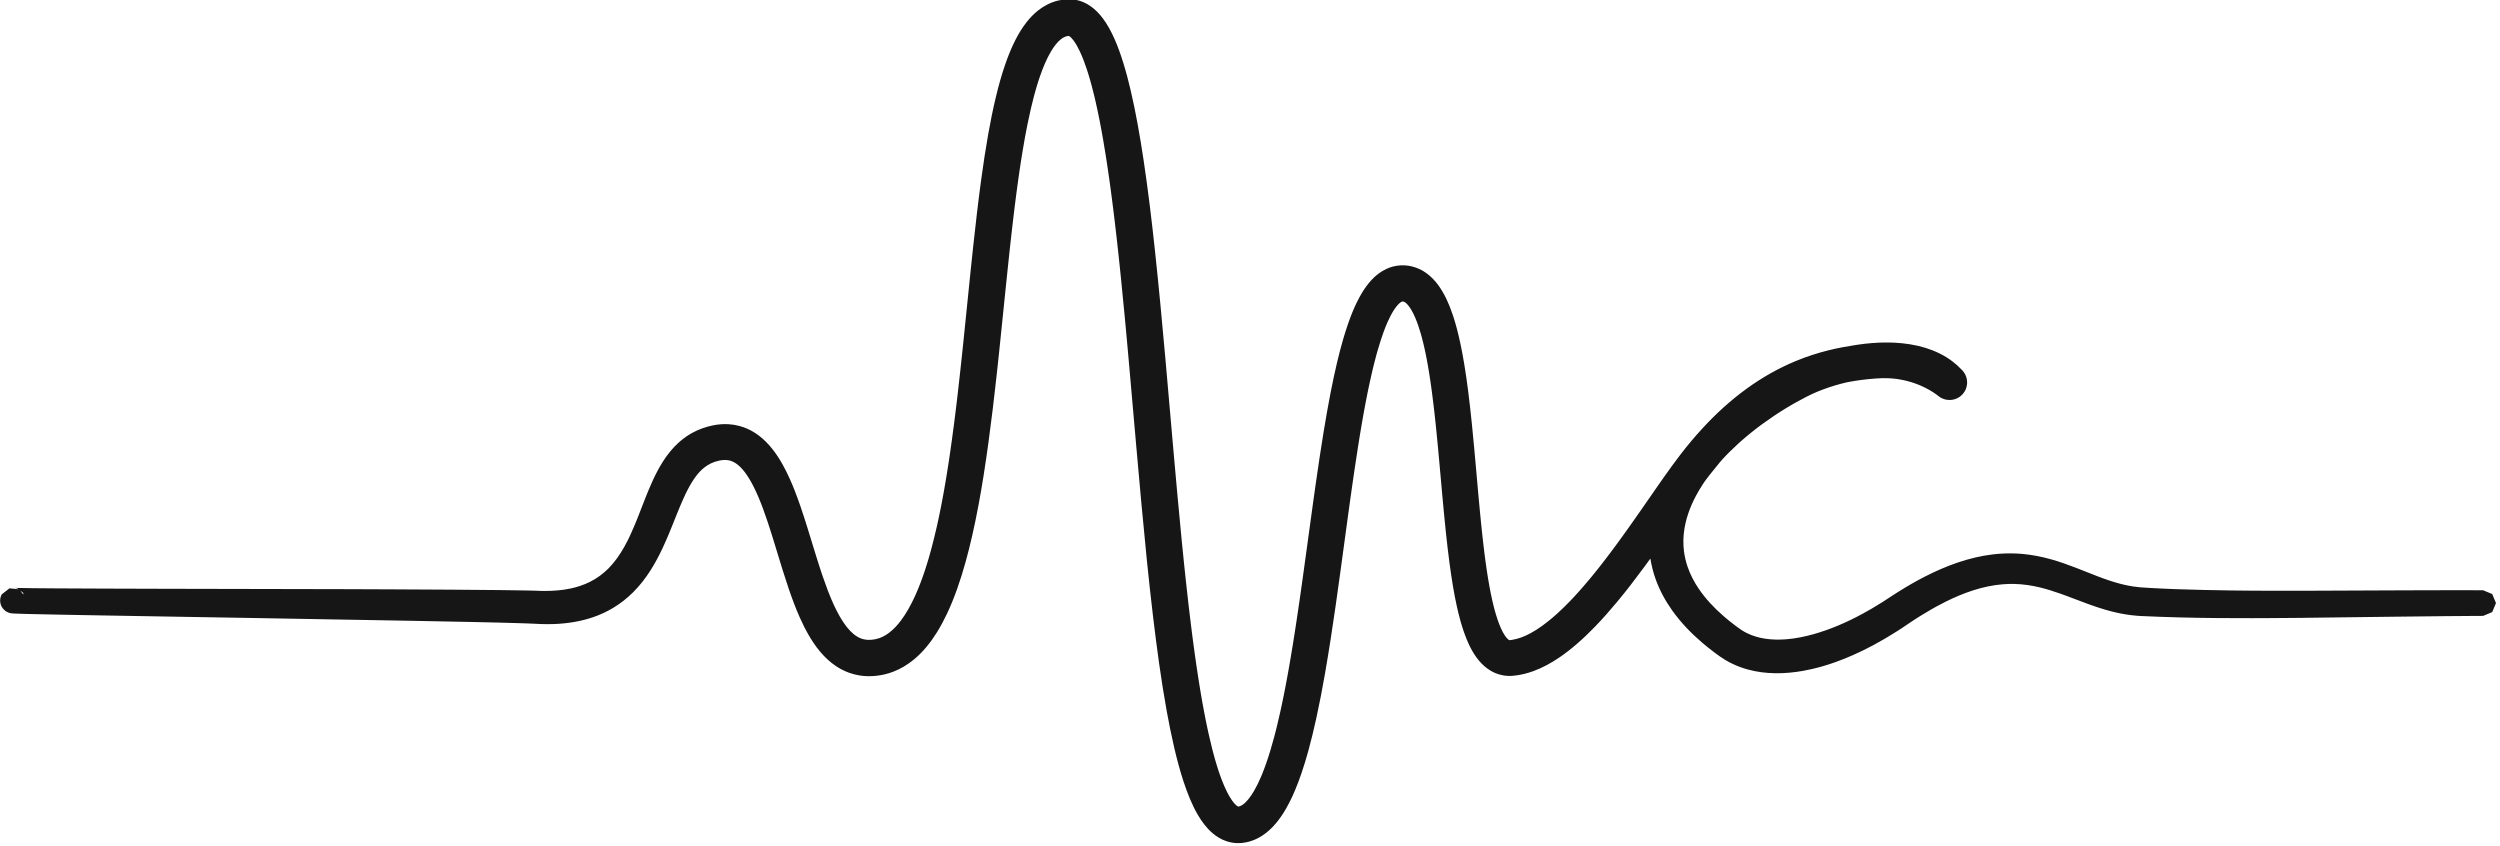 <?xml version="1.0" encoding="UTF-8" standalone="no"?>
<!DOCTYPE svg PUBLIC "-//W3C//DTD SVG 1.1//EN" "http://www.w3.org/Graphics/SVG/1.1/DTD/svg11.dtd">
<svg width="100%" height="100%" viewBox="0 0 396 134" version="1.1" xmlns="http://www.w3.org/2000/svg" xmlns:xlink="http://www.w3.org/1999/xlink" xml:space="preserve" style="fill-rule:evenodd;clip-rule:evenodd;stroke-linejoin:round;stroke-miterlimit:1.414;">
    <g transform="matrix(1,0,0,1,-442.347,-248.052)">
        <g transform="matrix(1,0,0,1,-600.157,-35.174)">
            <g transform="matrix(0.629,0,0,0.671,814.346,104.001)">
                <path d="M660.807,399.21C660.883,399.905 660.96,400.601 661.037,401.296C661.038,401.298 661.037,401.29 661.037,401.291C661.154,402.337 661.273,403.383 661.393,404.429L661.393,404.423C661.591,406.131 661.795,407.839 662.003,409.546L662.002,409.539C662.044,409.877 662.086,410.215 662.128,410.552C662.129,410.555 662.127,410.543 662.127,410.546C662.211,411.213 662.296,411.88 662.381,412.547C662.381,412.55 662.379,412.538 662.38,412.54C662.422,412.872 662.465,413.204 662.508,413.536C662.509,413.538 662.507,413.526 662.507,413.528C662.551,413.858 662.594,414.188 662.637,414.517L662.636,414.51C662.723,415.16 662.81,415.811 662.898,416.461C662.898,416.464 662.896,416.45 662.896,416.453C662.94,416.773 663.072,417.735 663.028,417.414C663.117,418.051 663.207,418.688 663.297,419.325C663.297,419.328 663.295,419.313 663.295,419.316C663.386,419.943 663.477,420.57 663.569,421.198L663.567,421.188C663.705,422.114 663.705,422.114 663.846,423.04C663.846,423.044 663.843,423.026 663.844,423.03C663.891,423.336 663.938,423.643 663.985,423.95C663.986,423.953 663.983,423.935 663.984,423.939C664.032,424.243 664.079,424.547 664.127,424.851L664.125,424.84C664.268,425.735 664.268,425.734 664.414,426.629C664.414,426.633 664.411,426.613 664.412,426.617C664.509,427.202 664.607,427.788 664.706,428.373L664.703,428.36C664.801,428.93 664.901,429.5 665.001,430.07C665.101,430.631 665.203,431.192 665.305,431.753C665.306,431.758 665.302,431.733 665.303,431.738C665.355,432.017 665.407,432.296 665.459,432.575L665.456,432.56C665.611,433.375 665.611,433.374 665.77,434.189C665.771,434.195 665.766,434.168 665.767,434.173C665.82,434.443 665.874,434.712 665.928,434.982L665.924,434.965C666.082,435.743 666.244,436.521 666.409,437.298L666.406,437.279C666.515,437.782 666.626,438.285 666.738,438.788C666.847,439.266 666.958,439.744 667.069,440.221C667.37,441.475 667.684,442.725 668.021,443.97C668.023,443.975 668.017,443.952 668.018,443.956C668.164,444.488 668.314,445.018 668.468,445.548C668.469,445.553 668.462,445.528 668.463,445.533C668.555,445.845 668.555,445.845 668.649,446.157C668.65,446.162 668.643,446.136 668.644,446.141C668.676,446.246 668.708,446.351 668.74,446.456L668.735,446.44C668.828,446.743 668.828,446.743 668.923,447.045C668.925,447.051 668.916,447.023 668.917,447.029C669.01,447.321 669.104,447.612 669.2,447.904L669.194,447.886C669.288,448.168 669.383,448.45 669.479,448.731C669.481,448.738 669.47,448.705 669.472,448.712C669.537,448.896 669.602,449.081 669.667,449.265L669.66,449.245C669.694,449.339 669.728,449.433 669.761,449.527C669.764,449.534 669.751,449.499 669.754,449.506C669.849,449.766 669.945,450.024 670.043,450.283C670.138,450.529 670.235,450.774 670.332,451.019C670.335,451.027 670.319,450.988 670.322,450.996C670.355,451.075 670.387,451.154 670.419,451.233C670.823,452.211 671.258,453.178 671.764,454.114C672.143,454.812 672.558,455.497 673.047,456.132C673.332,456.503 673.644,456.863 674.01,457.167C674.116,457.255 674.228,457.338 674.348,457.409C674.409,457.446 674.475,457.482 674.545,457.502C674.566,457.507 674.585,457.504 674.606,457.501C674.983,457.451 675.328,457.287 675.64,457.089C676.181,456.745 676.642,456.295 677.057,455.826C677.627,455.182 678.118,454.478 678.565,453.755C679.189,452.747 679.724,451.696 680.219,450.629C680.223,450.622 680.207,450.655 680.21,450.649C680.329,450.389 680.446,450.129 680.56,449.867C680.921,449.04 681.252,448.203 681.57,447.361L681.559,447.392C681.961,446.305 682.341,445.212 682.693,444.11C683.023,443.078 683.33,442.041 683.628,441.001C683.63,440.995 683.621,441.028 683.623,441.021C683.726,440.654 683.827,440.287 683.929,439.92C683.93,439.913 683.922,439.944 683.924,439.938C684.025,439.563 684.125,439.188 684.225,438.813L684.22,438.831C684.271,438.637 684.321,438.444 684.371,438.251C684.373,438.245 684.366,438.274 684.367,438.268C684.616,437.298 684.855,436.326 685.089,435.353C685.09,435.348 685.084,435.373 685.085,435.368C685.181,434.964 685.275,434.56 685.369,434.156C685.37,434.151 685.365,434.174 685.366,434.17C685.46,433.759 685.553,433.349 685.645,432.938L685.642,432.951C685.688,432.741 685.735,432.531 685.781,432.322C685.782,432.317 685.778,432.338 685.779,432.334C685.867,431.929 685.955,431.523 686.043,431.117C686.136,430.679 686.229,430.24 686.32,429.802C686.363,429.594 686.49,428.972 686.448,429.179C686.536,428.745 686.624,428.311 686.711,427.876C686.712,427.873 686.709,427.889 686.71,427.886C686.797,427.447 686.883,427.007 686.969,426.567C686.97,426.564 686.967,426.58 686.967,426.577C687.053,426.132 687.139,425.687 687.224,425.242C687.224,425.239 687.221,425.254 687.222,425.251C687.264,425.025 687.307,424.8 687.349,424.574C687.35,424.571 687.347,424.586 687.348,424.583C687.432,424.131 687.516,423.679 687.599,423.227L687.598,423.235C687.723,422.55 687.846,421.865 687.968,421.18C687.968,421.178 687.966,421.19 687.967,421.187C688.089,420.493 688.21,419.799 688.331,419.105L688.329,419.114C688.409,418.644 688.489,418.174 688.57,417.703C688.57,417.699 688.567,417.719 688.568,417.715C688.646,417.245 688.886,415.836 688.804,416.305C688.884,415.816 688.965,415.327 689.045,414.838C689.12,414.377 689.345,412.996 689.269,413.456C689.5,412.008 689.728,410.56 689.953,409.111C689.953,409.109 689.951,409.121 689.952,409.118C690.027,408.63 690.102,408.141 690.177,407.653L690.176,407.659C690.25,407.168 690.325,406.678 690.399,406.188C690.399,406.186 690.398,406.195 690.398,406.193C690.472,405.702 690.546,405.21 690.62,404.718C690.62,404.717 690.619,404.725 690.619,404.723C690.767,403.738 690.913,402.752 691.059,401.767L691.058,401.772C691.861,396.313 692.648,390.857 693.456,385.397C693.668,383.98 693.881,382.562 694.096,381.145C694.712,377.129 695.346,373.116 696.045,369.111C696.584,366.025 697.158,362.944 697.795,359.874C698.294,357.473 698.833,355.079 699.434,352.699C699.894,350.879 700.392,349.066 700.947,347.269C701.356,345.949 701.796,344.636 702.282,343.339C702.623,342.428 702.988,341.527 703.38,340.635C703.688,339.934 704.018,339.241 704.371,338.559C704.607,338.104 704.854,337.653 705.113,337.208C705.333,336.833 705.562,336.462 705.801,336.097C707.091,334.127 708.727,332.285 710.862,331.081C711.185,330.899 711.518,330.733 711.859,330.584C712.348,330.372 712.854,330.195 713.373,330.06C714.055,329.882 714.757,329.775 715.464,329.742C716.379,329.699 717.302,329.78 718.195,329.973C718.839,330.113 719.467,330.313 720.07,330.567C720.48,330.74 720.877,330.939 721.26,331.16C723.597,332.507 725.288,334.623 726.547,336.87C726.721,337.182 726.888,337.497 727.047,337.815C727.323,338.364 727.579,338.921 727.819,339.484C728.114,340.178 728.384,340.881 728.635,341.589C728.99,342.594 729.308,343.611 729.598,344.635C729.943,345.856 730.25,347.088 730.528,348.325C730.891,349.937 731.207,351.558 731.493,353.184C731.851,355.222 732.16,357.269 732.44,359.318C732.804,361.979 733.117,364.646 733.406,367.315C733.808,371.032 734.161,374.755 734.513,378.477C734.652,379.946 734.791,381.416 734.931,382.885C734.931,382.887 734.93,382.877 734.93,382.879C734.996,383.565 735.19,385.621 735.129,384.935C735.229,385.954 735.331,386.972 735.434,387.99C735.434,387.993 735.433,387.98 735.433,387.983C735.503,388.654 735.573,389.324 735.643,389.995L735.642,389.986C735.678,390.319 735.714,390.653 735.75,390.987C735.751,390.99 735.749,390.973 735.749,390.977C735.821,391.634 735.895,392.291 735.969,392.948C735.97,392.952 735.967,392.931 735.968,392.935C736.006,393.262 736.044,393.589 736.082,393.915L736.08,393.902C736.118,394.218 736.155,394.534 736.194,394.849C736.233,395.168 736.355,396.126 736.312,395.807C736.392,396.434 736.473,397.061 736.556,397.688C736.557,397.695 736.553,397.664 736.553,397.67C736.616,398.131 736.679,398.592 736.744,399.053C736.744,399.057 736.742,399.04 736.743,399.043C736.786,399.346 736.83,399.648 736.874,399.951C736.874,399.954 736.871,399.936 736.872,399.94C736.916,400.238 736.961,400.537 737.006,400.835C737.007,400.839 737.004,400.82 737.004,400.823C737.027,400.973 737.051,401.123 737.074,401.272C737.074,401.276 737.071,401.256 737.072,401.26C737.095,401.409 737.119,401.557 737.142,401.706C737.143,401.71 737.139,401.689 737.14,401.694C737.164,401.841 737.188,401.989 737.211,402.136L737.209,402.123C737.256,402.411 737.304,402.698 737.352,402.986C737.353,402.99 737.349,402.967 737.35,402.972C737.374,403.116 737.399,403.261 737.424,403.405C737.425,403.41 737.421,403.386 737.421,403.391C737.447,403.534 737.471,403.677 737.497,403.82C737.497,403.825 737.493,403.801 737.494,403.805C737.519,403.947 737.545,404.09 737.57,404.232L737.567,404.216C737.618,404.492 737.669,404.767 737.72,405.042C737.721,405.048 737.716,405.02 737.717,405.026C737.744,405.164 737.77,405.303 737.797,405.441C737.798,405.447 737.792,405.419 737.793,405.425C737.846,405.692 737.899,405.959 737.952,406.227L737.949,406.209C738.003,406.471 738.057,406.733 738.112,406.995C738.113,407.001 738.106,406.969 738.108,406.975C738.136,407.107 738.165,407.239 738.193,407.372C738.195,407.378 738.188,407.345 738.189,407.352C738.299,407.846 738.411,408.339 738.528,408.832L738.523,408.809C738.608,409.159 738.696,409.509 738.786,409.858C738.875,410.196 738.967,410.533 739.061,410.87C739.064,410.879 739.05,410.832 739.053,410.842C739.086,410.958 739.12,411.074 739.153,411.19L739.145,411.161C739.238,411.476 739.333,411.79 739.431,412.104C739.585,412.579 739.743,413.053 739.916,413.523C740.042,413.864 740.176,414.203 740.317,414.538C740.445,414.842 740.579,415.142 740.723,415.439C740.819,415.639 740.92,415.837 741.025,416.032C741.219,416.391 741.429,416.743 741.666,417.078C741.845,417.332 742.04,417.578 742.262,417.8C742.357,417.895 742.458,417.986 742.567,418.066C742.646,418.124 742.739,418.194 742.84,418.212C742.882,418.22 742.926,418.216 742.968,418.213C743.137,418.198 743.306,418.179 743.474,418.157C745.118,417.924 746.678,417.333 748.134,416.596C750.172,415.566 752.027,414.251 753.787,412.849C753.793,412.845 753.766,412.867 753.771,412.862C754.196,412.52 754.617,412.172 755.031,411.818C756.032,410.961 756.996,410.069 757.943,409.16L757.922,409.18C758.169,408.94 758.415,408.699 758.66,408.457C758.908,408.21 759.154,407.962 759.4,407.713C759.645,407.463 759.889,407.212 760.132,406.961C760.137,406.955 760.11,406.984 760.115,406.978C761.114,405.933 762.09,404.871 763.05,403.795C763.054,403.791 763.033,403.814 763.037,403.809C763.163,403.668 763.288,403.526 763.413,403.384C763.417,403.38 763.397,403.402 763.401,403.398C763.648,403.116 763.894,402.835 764.139,402.552C764.143,402.548 764.124,402.57 764.128,402.565C764.617,401.998 765.102,401.429 765.585,400.857C765.588,400.853 765.572,400.872 765.575,400.868C765.698,400.721 765.821,400.574 765.944,400.427L765.935,400.438C766.058,400.29 766.181,400.142 766.304,399.995C766.307,399.991 766.292,400.009 766.295,400.005C766.537,399.712 766.779,399.419 767.02,399.125C767.023,399.121 767.009,399.138 767.012,399.135C767.131,398.989 767.487,398.55 767.369,398.697C767.609,398.4 767.849,398.104 768.088,397.807C768.091,397.804 768.078,397.819 768.081,397.816C768.202,397.665 768.322,397.515 768.443,397.364C768.559,397.219 768.903,396.784 768.789,396.93C769.026,396.631 769.263,396.331 769.5,396.032C769.502,396.029 769.492,396.042 769.494,396.039C769.963,395.442 770.43,394.843 770.895,394.243C770.897,394.24 770.885,394.256 770.888,394.252C771.351,393.651 771.813,393.049 772.274,392.446L772.266,392.457C772.721,391.857 773.176,391.256 773.63,390.655C773.632,390.653 773.622,390.667 773.624,390.664C773.845,390.37 774.065,390.076 774.286,389.782C774.732,389.186 775.178,388.589 775.622,387.992C775.623,387.991 775.618,387.999 775.619,387.997C775.836,387.704 776.496,386.829 776.272,387.118C777.73,385.152 779.183,383.183 780.645,381.219C781.044,380.686 781.444,380.152 781.845,379.619C783.195,377.836 784.556,376.058 785.981,374.326C787.664,372.279 789.432,370.293 791.295,368.388C794.725,364.88 798.482,361.644 802.595,358.848C806.414,356.251 810.538,354.048 814.899,352.352C817.601,351.301 820.389,350.445 823.23,349.786C824.401,349.514 825.582,349.276 826.768,349.069C827.409,348.957 828.052,348.863 828.695,348.762C828.887,348.732 829.079,348.697 829.271,348.666C829.743,348.59 830.215,348.52 830.689,348.455C831.886,348.291 833.089,348.164 834.295,348.078C835.263,348.009 836.234,347.967 837.205,347.955C838.055,347.944 838.905,347.956 839.754,347.994C842.406,348.113 845.056,348.482 847.597,349.213C850.038,349.916 852.376,350.963 854.414,352.412C855.27,353.021 856.061,353.7 856.799,354.432L856.925,354.558C857.093,354.735 857.097,354.731 857.246,354.923L857.246,354.922C857.525,355.33 857.619,355.422 857.809,355.876C857.998,356.33 857.997,356.458 858.087,356.935L858.087,356.937C858.093,357.17 858.12,357.403 858.105,357.636C858.076,358.103 857.961,358.562 857.768,358.993C857.574,359.425 857.305,359.821 856.969,360.168C856.633,360.515 856.238,360.806 855.799,361.029C854.919,361.475 853.885,361.631 852.9,361.462L852.9,361.462C852.72,361.42 852.538,361.389 852.361,361.337C852.185,361.285 852.011,361.222 851.843,361.15C851.555,361.026 851.408,360.935 851.17,360.796C850.909,360.612 850.652,360.423 850.389,360.241C849.249,359.468 848.021,358.814 846.74,358.271C844.33,357.249 841.733,356.628 839.096,356.435C838.328,356.378 837.556,356.358 836.785,356.373C836.234,356.383 835.683,356.415 835.133,356.451C834.573,356.488 834.013,356.532 833.454,356.583C832.214,356.695 830.977,356.843 829.747,357.029C829.297,357.097 828.849,357.17 828.401,357.249C828.175,357.289 827.934,357.326 827.71,357.375C825.699,357.815 823.714,358.375 821.781,359.055C820.838,359.386 819.906,359.746 818.993,360.145C818.531,360.347 818.076,360.562 817.622,360.779C817.616,360.782 817.642,360.769 817.637,360.772C816.803,361.174 815.977,361.588 815.158,362.014C815.153,362.017 815.178,362.004 815.173,362.007C815.076,362.057 814.98,362.108 814.883,362.158C814.879,362.161 814.903,362.148 814.898,362.151C814.71,362.25 814.522,362.35 814.335,362.45C814.33,362.453 814.354,362.44 814.349,362.442C814.253,362.494 814.156,362.546 814.06,362.598C814.055,362.601 814.08,362.588 814.075,362.59C813.978,362.643 813.882,362.695 813.786,362.748C813.781,362.75 813.805,362.737 813.8,362.74C813.52,362.893 813.241,363.048 812.963,363.203C812.958,363.206 812.982,363.192 812.977,363.195C812.881,363.249 812.785,363.303 812.689,363.357C812.684,363.36 812.708,363.346 812.703,363.349C812.607,363.404 812.511,363.458 812.415,363.513C812.41,363.516 812.434,363.502 812.429,363.505C810.392,364.671 808.41,365.916 806.483,367.235C806.478,367.239 806.502,367.222 806.497,367.225C806.405,367.289 806.312,367.353 806.22,367.417C806.215,367.42 806.239,367.404 806.234,367.407C806.142,367.472 806.05,367.536 805.957,367.6C805.953,367.604 805.976,367.587 805.972,367.59C805.705,367.777 805.44,367.966 805.175,368.155C805.17,368.159 805.194,368.141 805.19,368.145C805.012,368.273 804.835,368.401 804.658,368.53L804.672,368.52C804.239,368.838 803.808,369.159 803.381,369.485L803.396,369.474C803.143,369.667 802.891,369.862 802.641,370.058C802.553,370.127 802.465,370.196 802.378,370.265C802.373,370.269 802.388,370.257 802.393,370.253C802.141,370.454 801.89,370.654 801.641,370.857C801.558,370.924 801.476,370.992 801.393,371.06C801.388,371.064 801.403,371.051 801.408,371.047C801.16,371.252 800.913,371.458 800.667,371.665C800.662,371.669 800.687,371.647 800.682,371.652C799.884,372.329 799.101,373.022 798.335,373.732L798.351,373.717C798.271,373.792 798.191,373.868 798.11,373.943C798.105,373.947 798.131,373.923 798.126,373.928C797.972,374.074 797.818,374.22 797.665,374.366C797.659,374.371 797.686,374.346 797.68,374.351C797.605,374.423 797.531,374.495 797.456,374.568C797.165,374.851 796.877,375.137 796.591,375.425L796.421,375.598C796.222,375.814 796.024,376.031 795.827,376.248C795.003,377.167 794.197,378.098 793.408,379.044L793.424,379.025C793.108,379.408 793.033,379.497 792.724,379.879C792.607,380.023 792.49,380.169 792.373,380.314C792.369,380.319 792.381,380.304 792.386,380.299L792.125,380.625L791.994,380.791C791.837,381.007 791.683,381.224 791.53,381.443C790.914,382.333 790.333,383.242 789.802,384.179C788.268,386.891 787.139,389.837 786.777,392.899C786.705,393.504 786.664,394.113 786.655,394.721C786.643,395.553 786.691,396.387 786.801,397.212C786.967,398.463 787.275,399.694 787.71,400.886C788.382,402.728 789.352,404.466 790.515,406.076C792.242,408.47 794.38,410.586 796.697,412.484C797.653,413.267 798.643,414.014 799.658,414.729C799.981,414.957 800.023,414.985 800.339,415.202C800.653,415.419 800.968,415.634 801.295,415.833C801.727,416.095 802.175,416.334 802.637,416.548C804.099,417.228 805.684,417.654 807.296,417.881C809.069,418.13 810.874,418.144 812.658,418.005C814.951,417.826 817.217,417.395 819.43,416.81C823.695,415.684 827.783,414.013 831.679,412.044C832.508,411.625 833.328,411.19 834.142,410.745C834.148,410.742 834.119,410.758 834.125,410.755C835.071,410.233 836.009,409.698 836.934,409.144C837.806,408.622 838.659,408.084 839.525,407.556C839.915,407.32 840.306,407.086 840.698,406.853C841.831,406.188 842.974,405.538 844.134,404.915C845.215,404.334 846.309,403.775 847.418,403.243C852.803,400.659 858.581,398.636 864.619,397.97C865.542,397.869 866.47,397.799 867.399,397.763C868.971,397.702 870.547,397.739 872.115,397.873C874.508,398.078 876.872,398.515 879.185,399.12C881.302,399.673 883.37,400.367 885.421,401.104C887.213,401.754 888.993,402.434 890.786,403.081L890.774,403.077C891.268,403.254 891.763,403.428 892.26,403.599C893.231,403.928 894.208,404.243 895.196,404.523C896.717,404.953 898.264,405.306 899.834,405.535C900.47,405.628 901.109,405.701 901.75,405.752C902.649,405.824 903.552,405.863 904.453,405.91C904.81,405.929 905.168,405.946 905.525,405.965C905.529,405.965 905.511,405.964 905.515,405.964C906.237,405.999 906.959,406.033 907.682,406.064C907.685,406.064 907.668,406.064 907.672,406.064C908.404,406.093 909.136,406.122 909.868,406.149L909.859,406.149C910.23,406.162 910.601,406.175 910.972,406.189C910.975,406.189 910.96,406.188 910.963,406.188C915.594,406.341 920.225,406.434 924.857,406.491L924.852,406.491C926.076,406.504 927.299,406.516 928.523,406.526C928.524,406.526 928.517,406.526 928.518,406.526C928.935,406.529 929.353,406.532 929.77,406.535C931.449,406.545 933.129,406.552 934.808,406.557C937.436,406.561 940.064,406.561 942.692,406.557L942.688,406.558C951.341,406.537 959.994,406.489 968.647,406.456C971.805,406.446 974.963,406.438 978.121,406.433C980.865,406.432 983.61,406.431 986.354,406.435L988.049,406.439L990.337,407.329L991.291,409.46L990.344,411.593L988.06,412.491C986.94,412.496 985.821,412.503 984.701,412.509C984.7,412.509 984.705,412.509 984.704,412.509C982.516,412.524 980.328,412.54 978.14,412.557L978.144,412.557C973.963,412.595 969.796,412.638 965.613,412.685L965.615,412.685C957.991,412.774 950.361,412.873 942.734,412.95C941.843,412.95 940.952,412.967 940.061,412.975C937.888,412.994 935.716,413.007 933.544,413.018C932.277,413.018 931.011,413.027 929.744,413.03C926.886,413.036 924.028,413.027 921.17,413.004C914.757,412.952 908.346,412.805 901.94,412.526C901.61,412.509 901.281,412.49 900.951,412.467C899.91,412.387 898.874,412.267 897.844,412.108C896.107,411.839 894.392,411.446 892.704,410.978C889.984,410.223 887.336,409.263 884.686,408.318C884.685,408.318 884.693,408.321 884.691,408.32C884.435,408.229 884.178,408.138 883.922,408.047C883.918,408.046 883.938,408.053 883.934,408.051C883.678,407.961 883.422,407.872 883.167,407.782C882.669,407.609 882.17,407.438 881.671,407.271C879.955,406.702 878.222,406.176 876.452,405.775C874.357,405.3 872.217,405.004 870.061,404.952C869.082,404.928 868.101,404.954 867.124,405.027C862.066,405.404 857.202,407.039 852.688,409.147C851.944,409.494 851.209,409.857 850.478,410.228C850.472,410.231 850.503,410.216 850.497,410.219C850.383,410.277 850.27,410.335 850.156,410.394C850.15,410.397 850.18,410.382 850.174,410.385C849.841,410.558 849.508,410.733 849.176,410.909C849.171,410.912 849.2,410.897 849.194,410.9C848.276,411.393 847.369,411.9 846.469,412.421C846.464,412.424 846.49,412.409 846.485,412.412C846.363,412.483 846.242,412.554 846.121,412.625C846.115,412.628 846.141,412.613 846.136,412.616C845.896,412.758 845.657,412.9 845.418,413.043C845.413,413.046 845.438,413.031 845.433,413.034C845.309,413.108 845.186,413.182 845.063,413.257C845.058,413.26 845.083,413.245 845.078,413.248C844.712,413.47 844.348,413.694 843.985,413.919C843.98,413.922 844.004,413.907 843.999,413.91C843.251,414.379 842.508,414.856 841.759,415.323C841.378,415.559 840.995,415.792 840.612,416.024C838.614,417.221 836.576,418.355 834.485,419.403C832.839,420.227 831.163,421 829.458,421.709C828.06,422.291 826.643,422.83 825.205,423.319C824.064,423.707 822.911,424.062 821.745,424.378C820.858,424.619 819.963,424.838 819.063,425.033C818.308,425.197 817.548,425.343 816.784,425.47C812.204,426.232 807.421,426.31 802.905,425.153C802.214,424.976 801.53,424.77 800.858,424.535C799.621,424.102 798.423,423.569 797.286,422.938C796.316,422.4 795.403,421.781 794.502,421.148C793.444,420.406 792.41,419.634 791.406,418.829C788.596,416.577 786.009,414.06 783.859,411.236C782.126,408.958 780.683,406.477 779.674,403.841C779.067,402.255 778.625,400.622 778.341,398.959C777.817,399.641 777.287,400.32 776.756,400.997C774.563,403.782 772.322,406.536 769.956,409.195C768.173,411.199 766.336,413.161 764.399,415.037C762.944,416.446 761.436,417.807 759.854,419.09C758.418,420.255 756.922,421.358 755.347,422.355C753.344,423.623 751.209,424.728 748.936,425.511C747.269,426.086 745.528,426.483 743.756,426.631C742.901,426.702 742.036,426.668 741.192,426.522C740.546,426.41 739.914,426.233 739.309,425.996C738.895,425.834 738.494,425.645 738.108,425.43C737.784,425.251 737.472,425.054 737.171,424.842C735.145,423.418 733.722,421.37 732.655,419.248C732.444,418.828 732.246,418.403 732.059,417.974C731.816,417.418 731.591,416.856 731.382,416.29C731.077,415.466 730.802,414.632 730.549,413.793C730.199,412.631 729.892,411.458 729.614,410.28C729.251,408.74 728.934,407.19 728.654,405.635C728.302,403.673 727.989,401.704 727.715,399.731C727.398,397.449 727.115,395.164 726.858,392.876C726.513,389.816 726.207,386.752 725.91,383.687C725.707,381.594 725.509,379.502 725.309,377.409C725.309,377.408 725.31,377.414 725.31,377.413C725.243,376.72 725.176,376.028 725.109,375.335C725.109,375.333 725.109,375.341 725.109,375.34C725.075,374.994 725.042,374.649 725.008,374.303C725.008,374.301 725.009,374.309 725.008,374.307C724.974,373.963 724.94,373.618 724.906,373.273C724.906,373.271 724.907,373.28 724.907,373.278C724.872,372.934 724.838,372.59 724.803,372.246L724.804,372.252C724.699,371.228 724.699,371.229 724.593,370.205C724.593,370.202 724.594,370.215 724.594,370.213C724.558,369.872 724.522,369.532 724.486,369.192C724.486,369.189 724.488,369.203 724.487,369.2C724.451,368.862 724.414,368.523 724.378,368.184L724.379,368.194C724.305,367.525 724.23,366.856 724.155,366.188C724.154,366.184 724.156,366.203 724.156,366.199C724.117,365.866 724.079,365.533 724.04,365.2C724.039,365.196 724.042,365.217 724.041,365.213C724.002,364.882 723.963,364.551 723.923,364.22L723.925,364.234C723.845,363.588 723.765,362.943 723.683,362.297C723.559,361.35 723.431,360.403 723.299,359.457L723.301,359.471C723.234,359.005 723.234,359.006 723.166,358.54C723.165,358.536 723.168,358.554 723.167,358.551C723.144,358.395 723.121,358.239 723.098,358.084C723.097,358.08 723.1,358.098 723.099,358.095C723.076,357.941 723.053,357.788 723.029,357.635C723.007,357.487 722.936,357.044 722.961,357.192C722.89,356.744 722.818,356.296 722.745,355.849C722.744,355.844 722.747,355.866 722.747,355.862C722.721,355.712 722.696,355.562 722.671,355.412C722.67,355.407 722.674,355.429 722.673,355.425C722.623,355.132 722.573,354.84 722.522,354.548C722.521,354.543 722.525,354.567 722.524,354.562C722.498,354.415 722.472,354.268 722.445,354.121C722.445,354.116 722.449,354.141 722.448,354.136C722.421,353.99 722.395,353.844 722.368,353.698C722.367,353.693 722.372,353.718 722.371,353.713C722.344,353.569 722.317,353.424 722.29,353.279L722.293,353.295C722.213,352.873 722.213,352.874 722.131,352.452C722.13,352.447 722.135,352.475 722.134,352.469C722.106,352.329 722.079,352.188 722.05,352.048C722.023,351.912 721.995,351.777 721.968,351.642C721.966,351.636 721.97,351.653 721.971,351.659C721.915,351.391 721.859,351.123 721.802,350.855C721.773,350.723 721.744,350.59 721.715,350.457C721.713,350.45 721.717,350.47 721.719,350.477C721.66,350.214 721.601,349.951 721.541,349.689C721.539,349.682 721.547,349.717 721.546,349.71C721.515,349.577 721.484,349.445 721.452,349.312C721.451,349.305 721.459,349.341 721.457,349.334C721.396,349.08 721.335,348.826 721.272,348.572C721.27,348.564 721.28,348.603 721.278,348.595C721.245,348.466 721.213,348.338 721.18,348.209C721.178,348.201 721.188,348.241 721.186,348.233C721.153,348.106 721.12,347.978 721.087,347.851L721.094,347.876C721,347.525 720.905,347.174 720.807,346.824C720.741,346.595 720.674,346.367 720.607,346.139C720.604,346.129 720.619,346.178 720.616,346.168C720.581,346.054 720.547,345.941 720.512,345.827C720.122,344.58 719.691,343.342 719.146,342.145C718.841,341.474 718.502,340.815 718.101,340.189C717.882,339.848 717.643,339.515 717.375,339.206C717.301,339.121 717.225,339.038 717.146,338.958C717.076,338.887 717.004,338.819 716.93,338.753C716.868,338.698 716.805,338.646 716.74,338.596C716.696,338.563 716.652,338.531 716.607,338.501C716.447,338.394 716.27,338.302 716.073,338.275C715.989,338.264 715.905,338.26 715.822,338.282C715.73,338.306 715.642,338.35 715.561,338.396C715.409,338.482 715.269,338.586 715.137,338.696C714.952,338.851 714.78,339.019 714.618,339.195C714.315,339.524 714.043,339.877 713.79,340.241C713.201,341.087 712.715,341.991 712.267,342.909C712.263,342.916 712.282,342.878 712.278,342.886C711.887,343.702 711.529,344.531 711.198,345.37C710.932,346.043 710.684,346.722 710.447,347.405C710.135,348.306 709.848,349.214 709.57,350.125C709.568,350.132 709.579,350.093 709.577,350.101C709.479,350.43 709.382,350.759 709.285,351.089C709.283,351.096 709.294,351.06 709.292,351.067C709.098,351.744 708.91,352.423 708.727,353.103L708.732,353.084C708.638,353.439 708.545,353.795 708.453,354.151C708.452,354.156 708.459,354.127 708.458,354.133C708.411,354.317 708.364,354.5 708.318,354.684C708.316,354.69 708.323,354.661 708.322,354.667C708.091,355.592 707.869,356.519 707.653,357.447C707.652,357.452 707.657,357.428 707.656,357.432C707.611,357.627 707.567,357.822 707.522,358.017C707.521,358.022 707.526,357.999 707.525,358.003C707.481,358.2 707.437,358.397 707.393,358.594L707.396,358.58C707.352,358.779 707.308,358.977 707.264,359.176C707.263,359.18 707.268,359.158 707.267,359.162C707.18,359.56 707.094,359.958 707.009,360.356C707.008,360.36 707.012,360.339 707.011,360.344C706.968,360.547 706.926,360.751 706.883,360.954L706.885,360.942C706.842,361.147 706.8,361.352 706.757,361.557C706.756,361.561 706.76,361.542 706.759,361.546C706.717,361.753 706.675,361.959 706.632,362.166C706.631,362.17 706.635,362.151 706.634,362.155C706.592,362.363 706.55,362.571 706.508,362.78C706.507,362.783 706.511,362.765 706.51,362.769C706.386,363.395 706.262,364.022 706.14,364.649C706.14,364.653 706.143,364.637 706.142,364.64C706.101,364.854 706.06,365.068 706.019,365.282C706.019,365.285 706.021,365.27 706.021,365.273C705.899,365.917 705.899,365.917 705.779,366.561L705.781,366.552C705.7,366.987 705.621,367.422 705.541,367.857C705.541,367.86 705.543,367.846 705.543,367.849C705.503,368.07 705.463,368.291 705.423,368.511C705.423,368.514 705.425,368.501 705.425,368.504C705.306,369.168 705.307,369.167 705.189,369.832L705.19,369.825C705.151,370.049 705.112,370.274 705.073,370.498C705.073,370.501 705.075,370.489 705.074,370.491C704.957,371.168 704.842,371.845 704.727,372.522C704.727,372.526 704.73,372.506 704.73,372.51C704.422,374.357 704.122,376.205 703.828,378.055C703.828,378.058 703.83,378.043 703.829,378.046C703.755,378.52 703.681,378.993 703.607,379.467L703.608,379.459C703.535,379.936 703.461,380.413 703.388,380.889C703.387,380.892 703.389,380.88 703.389,380.882C703.315,381.362 703.242,381.842 703.169,382.321C703.169,382.323 703.171,382.313 703.17,382.315C702.952,383.763 702.952,383.762 702.736,385.21L702.736,385.205C702.664,385.692 702.592,386.178 702.52,386.665C702.52,386.667 702.521,386.66 702.52,386.661C702.449,387.15 702.377,387.638 702.305,388.127C702.304,388.129 702.306,388.121 702.305,388.122C702.018,390.09 701.732,392.058 701.447,394.025L701.447,394.024C699.9,404.72 698.386,415.425 696.413,426.061C695.758,429.59 695.041,433.11 694.225,436.609C693.619,439.209 692.956,441.799 692.201,444.365C691.672,446.162 691.097,447.948 690.452,449.712C689.972,451.027 689.45,452.328 688.879,453.611C688.482,454.503 688.053,455.383 687.592,456.247C687.297,456.801 686.987,457.347 686.66,457.885C686.423,458.275 686.177,458.66 685.921,459.038C684.328,461.392 682.291,463.58 679.631,464.902C679.218,465.108 678.792,465.291 678.355,465.449C677.764,465.663 677.155,465.831 676.534,465.948C675.815,466.084 675.083,466.153 674.349,466.137C673.369,466.116 672.396,465.947 671.472,465.643C670.237,465.237 669.104,464.591 668.107,463.8C666.579,462.588 665.371,461.054 664.367,459.441C663.623,458.246 662.984,456.996 662.41,455.722C661.769,454.297 661.209,452.84 660.7,451.37C659.816,448.814 659.085,446.211 658.433,443.596C657.714,440.713 657.095,437.81 656.533,434.897C655.106,427.496 654.045,420.037 653.092,412.571C651.959,403.688 651.04,394.782 650.158,385.875C649.716,381.41 649.295,376.942 648.877,372.474C648.245,365.714 647.62,358.949 646.978,352.198L646.979,352.201C646.908,351.459 646.836,350.716 646.765,349.974C646.765,349.973 646.766,349.979 646.766,349.978C646.694,349.238 646.623,348.499 646.551,347.759C646.551,347.758 646.551,347.765 646.551,347.763C646.479,347.027 646.407,346.291 646.335,345.554C646.335,345.553 646.336,345.561 646.336,345.559C646.263,344.826 646.19,344.094 646.118,343.361L646.118,343.366C646.045,342.638 645.972,341.909 645.899,341.18C645.898,341.178 645.899,341.188 645.899,341.186C645.607,338.324 645.308,335.463 645.001,332.603C645.001,332.601 645.002,332.612 645.001,332.61C644.886,331.556 644.886,331.557 644.77,330.504C644.77,330.502 644.771,330.51 644.771,330.509C644.732,330.159 644.693,329.81 644.654,329.46C644.654,329.459 644.655,329.467 644.654,329.465C644.615,329.117 644.576,328.77 644.537,328.422C644.537,328.42 644.537,328.429 644.537,328.427C644.498,328.081 644.458,327.734 644.419,327.388C644.419,327.386 644.42,327.395 644.419,327.394C644.38,327.049 644.34,326.705 644.3,326.36L644.301,326.366C644.181,325.342 644.181,325.343 644.06,324.32C644.06,324.318 644.061,324.328 644.061,324.326C644.02,323.987 643.98,323.648 643.939,323.309C643.939,323.307 643.94,323.317 643.94,323.315C643.899,322.978 643.858,322.64 643.817,322.303C643.817,322.301 643.818,322.312 643.818,322.309C643.777,321.974 643.735,321.639 643.694,321.303L643.695,321.31C643.612,320.647 643.529,319.985 643.445,319.323C643.445,319.32 643.447,319.332 643.446,319.33C643.404,319 643.362,318.671 643.32,318.342C643.319,318.339 643.321,318.352 643.321,318.349C643.278,318.022 643.235,317.695 643.193,317.368C643.193,317.365 643.194,317.378 643.194,317.375C643.151,317.05 643.108,316.725 643.065,316.4L643.066,316.408C643.023,316.085 642.98,315.762 642.936,315.44C642.936,315.437 642.938,315.451 642.938,315.448C642.851,314.812 642.764,314.176 642.676,313.54C642.675,313.537 642.677,313.551 642.677,313.548C642.633,313.233 642.588,312.917 642.544,312.601L642.545,312.61C642.456,311.988 642.367,311.367 642.277,310.745C642.276,310.742 642.279,310.758 642.278,310.755C642.233,310.446 642.187,310.138 642.142,309.829C642.141,309.826 642.143,309.842 642.143,309.839C642.097,309.533 642.051,309.227 642.005,308.921L642.007,308.931C641.869,308.029 641.869,308.03 641.728,307.129C641.728,307.125 641.731,307.144 641.73,307.14C641.683,306.842 641.636,306.544 641.588,306.245C641.588,306.241 641.591,306.261 641.59,306.257C641.543,305.961 641.495,305.666 641.447,305.37L641.449,305.382C641.401,305.09 641.353,304.797 641.305,304.504C641.304,304.5 641.307,304.521 641.307,304.517C641.258,304.227 641.209,303.937 641.161,303.647C641.16,303.642 641.164,303.664 641.163,303.66C640.972,302.542 640.775,301.425 640.572,300.309C640.571,300.304 640.576,300.329 640.575,300.324C640.475,299.782 640.373,299.239 640.27,298.697C640.269,298.692 640.274,298.719 640.273,298.713C640.221,298.445 640.169,298.176 640.117,297.907L640.12,297.923C639.966,297.143 639.966,297.143 639.808,296.364C639.757,296.114 639.706,295.864 639.653,295.614C639.601,295.364 639.44,294.616 639.495,294.865C639.335,294.131 639.173,293.397 639.006,292.664L639.011,292.686C638.902,292.217 638.791,291.749 638.679,291.281C638.569,290.83 638.457,290.38 638.344,289.93C638.176,289.281 638.005,288.633 637.827,287.986L637.831,288C637.801,287.892 637.771,287.783 637.74,287.674C637.739,287.67 637.746,287.694 637.744,287.689C637.685,287.48 637.625,287.27 637.566,287.061C637.564,287.056 637.571,287.081 637.57,287.076C637.539,286.971 637.508,286.865 637.478,286.759C637.476,286.754 637.484,286.78 637.482,286.775C637.451,286.67 637.42,286.565 637.389,286.461C637.388,286.455 637.396,286.482 637.394,286.477C637.363,286.373 637.332,286.269 637.301,286.165L637.306,286.182C637.215,285.883 637.215,285.883 637.123,285.585C637.121,285.579 637.13,285.608 637.128,285.602C637.096,285.501 637.065,285.401 637.033,285.3C637.032,285.294 637.041,285.323 637.039,285.317C637.007,285.218 636.976,285.119 636.944,285.02C636.884,284.835 636.824,284.65 636.763,284.465C636.761,284.459 636.772,284.49 636.77,284.484C636.738,284.389 636.706,284.294 636.674,284.199C636.644,284.108 636.613,284.017 636.582,283.926C636.58,283.92 636.586,283.939 636.588,283.946C636.526,283.764 636.463,283.583 636.399,283.401C636.397,283.395 636.409,283.429 636.407,283.422C636.171,282.76 635.923,282.103 635.661,281.45C635.657,281.442 635.674,281.483 635.671,281.475C635.575,281.244 635.479,281.012 635.381,280.782L635.392,280.809C635.269,280.524 635.143,280.24 635.012,279.958C634.894,279.706 634.773,279.455 634.648,279.206C634.193,278.315 633.696,277.433 633.063,276.64C632.885,276.418 632.696,276.203 632.488,276.005C632.331,275.856 632.162,275.71 631.968,275.605C631.949,275.596 631.95,275.596 631.931,275.587C631.92,275.582 631.92,275.585 631.906,275.586C631.883,275.587 631.861,275.588 631.838,275.589C631.793,275.592 631.748,275.596 631.704,275.6C631.47,275.624 631.24,275.675 631.019,275.751C630.621,275.887 630.257,276.098 629.925,276.341C629.415,276.714 628.972,277.163 628.57,277.636C628.126,278.159 627.732,278.719 627.369,279.294C626.803,280.192 626.319,281.131 625.872,282.085C625.868,282.093 625.888,282.051 625.884,282.059C625.423,283.064 625.007,284.085 624.623,285.118C624.621,285.124 624.633,285.091 624.63,285.098C624.57,285.263 624.51,285.428 624.451,285.593C624.448,285.6 624.459,285.568 624.457,285.574C624.426,285.661 624.396,285.748 624.365,285.835C624.363,285.841 624.373,285.81 624.371,285.817C624.341,285.904 624.31,285.992 624.279,286.079C624.277,286.085 624.288,286.055 624.286,286.061C624.198,286.316 624.112,286.571 624.026,286.827C624.024,286.832 624.034,286.804 624.032,286.809C624.002,286.9 623.972,286.99 623.943,287.081C623.941,287.086 623.95,287.058 623.948,287.064C623.919,287.155 623.889,287.246 623.859,287.337C623.858,287.343 623.866,287.315 623.865,287.321C623.779,287.589 623.779,287.589 623.694,287.857L623.699,287.841C623.615,288.111 623.533,288.382 623.451,288.652C623.289,289.198 623.289,289.198 623.132,289.744C622.863,290.703 622.605,291.664 622.364,292.63C622.053,293.878 621.768,295.13 621.494,296.386L621.498,296.367C621.357,297.026 621.357,297.026 621.219,297.687C621.129,298.128 621.04,298.57 620.952,299.011C620.944,299.053 620.766,299.95 620.82,299.688C620.641,300.618 620.469,301.549 620.301,302.481L620.304,302.467C620.219,302.947 620.135,303.427 620.052,303.908C620.051,303.912 620.055,303.89 620.054,303.895C619.971,304.382 619.89,304.87 619.808,305.358L619.81,305.346C619.77,305.595 619.729,305.843 619.689,306.092C619.688,306.096 619.691,306.076 619.69,306.08C619.65,306.331 619.61,306.581 619.57,306.832C619.569,306.835 619.572,306.817 619.572,306.82C619.453,307.574 619.453,307.574 619.336,308.327L619.338,308.317C619.299,308.572 619.26,308.828 619.221,309.083C619.221,309.087 619.223,309.07 619.223,309.073C619.184,309.33 619.146,309.587 619.107,309.844C619.107,309.847 619.109,309.831 619.109,309.835C619.033,310.35 618.957,310.866 618.882,311.381L618.884,311.373C618.81,311.894 618.736,312.416 618.662,312.938C618.662,312.941 618.664,312.927 618.664,312.93C618.627,313.194 618.59,313.459 618.554,313.723C618.553,313.726 618.555,313.713 618.555,313.715C618.519,313.979 618.413,314.769 618.447,314.506C618.375,315.039 618.304,315.572 618.233,316.106C618.233,316.108 618.234,316.096 618.234,316.099C618.199,316.369 618.163,316.639 618.128,316.908C618.128,316.911 618.129,316.9 618.129,316.902C618.024,317.714 618.024,317.714 617.92,318.526L617.921,318.52C617.766,319.751 617.767,319.751 617.614,320.983C617.614,320.986 617.616,320.969 617.615,320.972C617.548,321.527 617.481,322.082 617.413,322.636L617.414,322.627C617.348,323.186 617.282,323.744 617.215,324.303C617.215,324.306 617.216,324.292 617.216,324.295C617.018,325.983 617.019,325.983 616.824,327.672L616.825,327.666C616.76,328.235 616.696,328.804 616.631,329.373C616.631,329.375 616.632,329.366 616.632,329.368C616.568,329.94 616.504,330.512 616.44,331.084C616.439,331.085 616.44,331.078 616.44,331.079C616.247,332.811 616.058,334.53 615.869,336.264L615.869,336.262C615.36,340.938 614.853,345.614 614.331,350.289C614.242,350.869 614.2,351.455 614.133,352.038C613.999,353.22 613.862,354.402 613.723,355.584C613.417,358.196 613.098,360.806 612.765,363.415C612.08,368.773 611.313,374.122 610.413,379.452C609.62,384.147 608.704,388.828 607.58,393.464C606.546,397.726 605.339,401.961 603.779,406.083C603.019,408.092 602.173,410.074 601.201,412.002C600.437,413.516 599.595,414.998 598.647,416.419C597.091,418.749 595.24,420.936 592.983,422.706C591.375,423.966 589.565,425.002 587.601,425.698C586.155,426.211 584.636,426.536 583.096,426.665C581.807,426.774 580.506,426.746 579.228,426.557C578.341,426.426 577.468,426.219 576.622,425.937C575.948,425.713 575.292,425.442 574.659,425.13C574.182,424.894 573.719,424.635 573.27,424.355C570.249,422.467 567.991,419.696 566.218,416.766C565.895,416.232 565.586,415.691 565.289,415.144C564.889,414.403 564.511,413.652 564.151,412.894C563.079,410.638 562.164,408.318 561.315,405.981C560.261,403.081 559.316,400.147 558.364,397.217L558.365,397.219C558.095,396.39 557.824,395.561 557.553,394.733C557.552,394.73 557.557,394.746 557.556,394.742C557.353,394.128 557.353,394.128 557.149,393.514L557.152,393.523C556.948,392.915 556.948,392.916 556.742,392.308C556.741,392.304 556.748,392.325 556.746,392.321C556.679,392.123 556.476,391.528 556.543,391.727C556.406,391.332 556.269,390.938 556.13,390.545C556.061,390.349 555.99,390.153 555.92,389.957C555.918,389.95 555.925,389.97 555.927,389.976C555.586,389.034 555.234,388.096 554.869,387.161L554.877,387.183C554.767,386.907 554.768,386.908 554.657,386.633C554.655,386.628 554.665,386.653 554.663,386.648C554.625,386.555 554.587,386.462 554.549,386.368C554.547,386.363 554.558,386.389 554.556,386.384C554.447,386.121 554.447,386.121 554.338,385.859C554.195,385.52 554.049,385.181 553.901,384.844C553.789,384.593 553.676,384.342 553.561,384.092C553.558,384.085 553.574,384.121 553.571,384.114C552.865,382.598 552.093,381.104 551.141,379.71C550.507,378.781 549.791,377.884 548.922,377.136C548.284,376.585 547.544,376.113 546.708,375.871C545.788,375.605 544.815,375.647 543.882,375.83C543.142,375.974 542.418,376.194 541.737,376.502C541.148,376.768 540.592,377.098 540.08,377.48C539.317,378.048 538.65,378.722 538.057,379.445C537.172,380.525 536.45,381.709 535.788,382.918C535.784,382.925 535.803,382.89 535.799,382.897C535.671,383.136 535.544,383.375 535.42,383.615C534.894,384.638 534.415,385.681 533.945,386.727L533.952,386.71C533.827,386.991 533.703,387.272 533.579,387.554C533.578,387.558 533.586,387.538 533.584,387.542C533.398,387.971 533.398,387.97 533.212,388.4L533.216,388.39C533.091,388.682 532.966,388.973 532.841,389.265C532.84,389.267 532.844,389.257 532.843,389.259C532.459,390.158 532.074,391.057 531.686,391.955C531.49,392.403 531.293,392.851 531.094,393.298C530.602,394.391 530.099,395.478 529.56,396.551C528.64,398.384 527.624,400.177 526.456,401.883C525.237,403.661 523.844,405.339 522.252,406.838C520.707,408.294 518.977,409.576 517.095,410.63C515.558,411.492 513.924,412.198 512.234,412.752C509.007,413.81 505.596,414.307 502.186,414.419C501.04,414.456 499.893,414.451 498.748,414.409C498.35,414.394 497.952,414.373 497.554,414.353C497.441,414.348 497.328,414.343 497.215,414.338C497.088,414.332 496.707,414.317 496.834,414.322C496.37,414.303 495.906,414.287 495.442,414.27C494.656,414.245 493.869,414.221 493.083,414.198C493.08,414.198 493.095,414.198 493.092,414.198C491.586,414.157 490.081,414.119 488.575,414.083C488.573,414.083 488.582,414.083 488.58,414.083C487.998,414.07 487.416,414.056 486.833,414.043L486.838,414.043C486.219,414.03 485.6,414.016 484.982,414.002C484.981,414.002 484.986,414.003 484.985,414.003C484.332,413.989 483.678,413.975 483.025,413.961C483.024,413.961 483.029,413.961 483.028,413.961C482.342,413.947 481.655,413.933 480.969,413.919C480.968,413.919 480.972,413.919 480.972,413.919C476.261,413.827 471.546,413.742 466.833,413.659L466.835,413.659C463.251,413.598 459.667,413.536 456.082,413.479C454.199,413.449 452.315,413.421 450.432,413.389C442.614,413.255 434.796,413.127 426.975,412.999L426.976,412.999C419.366,412.877 411.755,412.756 404.144,412.636C400.693,412.581 397.242,412.527 393.791,412.47C392.202,412.445 390.613,412.439 389.025,412.393C386.19,412.346 383.354,412.299 380.519,412.249C379.302,412.228 378.086,412.203 376.869,412.184C374.901,412.147 372.933,412.11 370.965,412.067C369.421,412.033 367.876,412.004 366.333,411.936C366.122,411.925 366.123,411.926 365.912,411.912C365.649,411.889 365.384,411.864 365.127,411.8C365.034,411.776 364.947,411.737 364.857,411.705L364.857,411.705L364.438,411.525L364.051,411.29C363.704,411.006 363.704,411.006 363.403,410.679L363.401,410.677C363.309,410.538 363.203,410.405 363.123,410.259C362.8,409.672 362.69,408.991 362.814,408.341C362.896,407.907 362.972,407.813 363.163,407.415L363.164,407.413L365.119,405.981L367.368,406.207C367.291,406.153 367.225,406.079 367.136,406.043C366.888,405.943 366.616,405.899 366.35,405.872C366.507,405.883 366.664,405.886 366.821,405.891C368.235,405.926 369.65,405.94 371.064,405.954C373.033,405.973 374.986,405.985 376.957,405.998L376.954,405.997C381.001,406.019 385.046,406.036 389.099,406.051L389.097,406.051C394.149,406.068 399.198,406.081 404.248,406.094C415.8,406.119 427.352,406.14 438.903,406.162C442.773,406.169 446.642,406.185 450.511,406.185C454.211,406.193 457.921,406.212 461.62,406.228C466.643,406.249 471.665,406.272 476.688,406.304C480.7,406.33 484.712,406.359 488.724,406.399C491.043,406.422 493.362,406.45 495.681,406.498C496.3,406.51 496.92,406.525 497.54,406.544C498.034,406.559 498.527,406.58 499.021,406.593C499.386,406.6 499.385,406.6 499.749,406.604C501.972,406.61 504.197,406.465 506.375,406.034C508.079,405.697 509.747,405.185 511.306,404.453C513.029,403.644 514.597,402.574 515.955,401.293C517.541,399.796 518.825,398.05 519.928,396.217C519.933,396.21 519.91,396.248 519.915,396.24C520.18,395.792 520.438,395.341 520.688,394.885L520.677,394.905C520.751,394.768 520.824,394.631 520.897,394.494C520.9,394.488 520.884,394.518 520.887,394.512C520.993,394.311 520.993,394.312 521.098,394.11C521.201,393.909 521.303,393.707 521.404,393.506C521.744,392.817 522.071,392.124 522.39,391.426L522.38,391.448C522.554,391.058 522.592,390.978 522.761,390.592C522.823,390.45 523.01,390.025 522.947,390.167C523.072,389.875 523.198,389.584 523.322,389.293C523.382,389.151 523.563,388.727 523.501,388.868C524.115,387.4 524.719,385.928 525.337,384.461C525.57,383.916 525.803,383.372 526.043,382.83C527.427,379.723 529.006,376.634 531.25,373.982C532.087,372.992 533.016,372.068 534.042,371.247C534.963,370.509 535.96,369.855 537.021,369.306C538.669,368.451 540.455,367.861 542.299,367.512C543.59,367.267 544.917,367.169 546.232,367.244C547.173,367.298 548.108,367.441 549.017,367.675C549.696,367.85 550.36,368.074 551.002,368.345C551.443,368.531 551.875,368.738 552.293,368.967C552.833,369.265 553.355,369.59 553.854,369.945C556.335,371.712 558.224,374.111 559.745,376.635C560.061,377.16 560.362,377.692 560.651,378.229C560.993,378.864 561.317,379.507 561.627,380.155C562.079,381.099 562.501,382.056 562.903,383.02C563.401,384.217 563.867,385.425 564.314,386.64C564.915,388.279 565.478,389.928 566.031,391.581C566.527,393.076 567.015,394.573 567.504,396.069C567.63,396.455 567.757,396.841 567.883,397.226C567.884,397.229 567.879,397.213 567.88,397.217C568.016,397.629 568.428,398.863 568.289,398.453C568.426,398.863 568.563,399.274 568.701,399.684C568.702,399.688 568.696,399.67 568.698,399.673C568.767,399.879 568.837,400.085 568.907,400.291C568.909,400.295 568.902,400.274 568.903,400.278C568.973,400.483 569.043,400.688 569.114,400.893L569.109,400.88C569.318,401.483 569.319,401.482 569.53,402.085C569.532,402.091 569.522,402.062 569.524,402.068C569.665,402.464 569.808,402.861 569.951,403.256L569.943,403.236C570.326,404.276 570.72,405.311 571.135,406.34C571.137,406.345 571.127,406.32 571.129,406.325C571.168,406.42 571.206,406.515 571.245,406.61C571.247,406.615 571.237,406.589 571.239,406.594C571.495,407.212 571.758,407.826 572.031,408.438C572.034,408.444 572.019,408.412 572.022,408.418C572.063,408.509 572.104,408.599 572.146,408.69C572.149,408.696 572.133,408.663 572.136,408.67C572.505,409.471 572.889,410.267 573.306,411.048C573.575,411.551 573.856,412.048 574.152,412.536C574.39,412.927 574.638,413.312 574.898,413.69C575.136,414.036 575.385,414.375 575.646,414.705C575.804,414.904 575.967,415.1 576.135,415.292C577.084,416.372 578.242,417.388 579.675,417.862C579.891,417.933 580.113,417.992 580.338,418.038C580.927,418.157 581.532,418.18 582.132,418.138C582.803,418.091 583.468,417.966 584.106,417.761C585.003,417.473 585.836,417.033 586.594,416.5C587.754,415.685 588.742,414.668 589.612,413.586C590.976,411.887 592.059,410.008 593.019,408.086L593.008,408.109C593.089,407.944 593.169,407.78 593.249,407.615C593.252,407.607 593.235,407.644 593.238,407.637C593.315,407.474 593.393,407.312 593.469,407.149C593.547,406.98 593.625,406.811 593.702,406.642C593.705,406.635 593.689,406.67 593.692,406.663C593.77,406.49 593.847,406.316 593.924,406.142C593.999,405.972 594.072,405.802 594.146,405.631C594.149,405.624 594.135,405.657 594.137,405.65C594.251,405.383 594.363,405.116 594.474,404.848L594.466,404.866C594.651,404.411 594.832,403.955 595.009,403.497L595.002,403.514C595.039,403.416 595.077,403.318 595.114,403.22C595.116,403.214 595.105,403.242 595.108,403.237C595.216,402.948 595.216,402.948 595.323,402.659C595.325,402.654 595.315,402.681 595.317,402.676C595.354,402.576 595.39,402.476 595.426,402.376C595.428,402.37 595.423,402.386 595.421,402.392C595.526,402.099 595.631,401.806 595.734,401.512C595.736,401.507 595.727,401.533 595.728,401.528C595.831,401.232 595.831,401.232 595.932,400.936C596.069,400.535 596.202,400.132 596.333,399.729C596.335,399.724 596.327,399.748 596.329,399.743C596.396,399.535 596.462,399.327 596.529,399.118L596.524,399.132C596.621,398.822 596.717,398.511 596.813,398.2C596.94,397.776 597.066,397.352 597.191,396.927C597.702,395.146 598.172,393.356 598.611,391.558C598.613,391.551 598.605,391.584 598.606,391.578C598.664,391.338 598.721,391.098 598.779,390.858L598.774,390.877C598.885,390.404 598.995,389.93 599.103,389.455C599.212,388.97 599.32,388.484 599.427,387.998C599.428,387.992 599.422,388.02 599.423,388.015C599.477,387.766 599.53,387.517 599.584,387.268L599.58,387.284C599.633,387.034 599.686,386.783 599.739,386.532C599.74,386.527 599.734,386.553 599.736,386.548C599.891,385.796 599.891,385.797 600.043,385.044L600.04,385.059C600.141,384.553 600.241,384.048 600.339,383.541C600.387,383.29 600.529,382.534 600.483,382.786C600.58,382.269 600.676,381.751 600.771,381.233C600.772,381.228 600.768,381.25 600.769,381.246C600.911,380.46 600.911,380.46 601.05,379.674L601.048,379.686C601.186,378.892 601.322,378.097 601.455,377.302C601.456,377.299 601.453,377.317 601.453,377.314C601.498,377.044 601.543,376.773 601.587,376.503L601.585,376.514C601.673,375.974 601.76,375.434 601.846,374.893C601.847,374.89 601.844,374.907 601.845,374.903C601.887,374.633 602.009,373.821 601.972,374.092C602.142,372.996 602.307,371.899 602.469,370.802L602.467,370.811C602.669,369.417 602.866,368.023 603.057,366.629L603.056,366.636C603.094,366.353 603.133,366.069 603.171,365.785C603.171,365.783 603.17,365.795 603.17,365.792C603.283,364.947 603.283,364.948 603.394,364.103C603.431,363.817 603.541,362.961 603.506,363.246C603.616,362.389 603.725,361.532 603.832,360.674C603.832,360.672 603.831,360.682 603.831,360.68C603.867,360.391 603.903,360.103 603.939,359.815C603.939,359.812 603.938,359.825 603.938,359.823C604.15,358.089 604.358,356.355 604.562,354.621L604.561,354.629C604.763,352.881 604.962,351.134 605.159,349.386C605.159,349.384 605.158,349.393 605.158,349.391C605.223,348.806 605.288,348.221 605.353,347.635L605.353,347.639C605.993,341.832 606.612,336.017 607.253,330.204C607.448,328.458 607.645,326.712 607.844,324.967C608.447,319.789 609.08,314.614 609.83,309.453C610.344,305.918 610.91,302.389 611.574,298.876C612.134,295.909 612.764,292.953 613.514,290.023C614.181,287.416 614.942,284.827 615.876,282.293C616.583,280.377 617.389,278.489 618.363,276.677C619.201,275.118 620.169,273.61 621.331,272.242C622.187,271.234 623.151,270.302 624.236,269.508C625.679,268.454 627.337,267.659 629.118,267.249C629.897,267.07 630.696,266.963 631.498,266.93C632.574,266.886 633.646,267.006 634.675,267.309C635.577,267.575 636.431,267.972 637.215,268.466C638.481,269.264 639.555,270.307 640.467,271.448C641.643,272.921 642.572,274.56 643.368,276.238C644.245,278.087 644.966,279.998 645.605,281.93C646.337,284.141 646.958,286.385 647.518,288.64C648.155,291.202 648.709,293.782 649.215,296.37C649.775,299.234 650.273,302.108 650.733,304.987C651.871,312.102 652.779,319.249 653.598,326.401C654.555,334.751 655.381,343.113 656.182,351.477C656.819,358.197 657.44,364.918 658.066,371.639C658.138,372.402 658.209,373.165 658.281,373.928C658.281,373.928 658.28,373.925 658.28,373.926C658.905,380.555 659.547,387.2 660.233,393.832L660.232,393.825C660.308,394.545 660.383,395.265 660.459,395.986C660.46,395.988 660.458,395.975 660.458,395.978C660.574,397.055 660.689,398.132 660.807,399.21ZM368.615,407.461L368.586,407.067L367.827,406.531C368.09,406.841 368.352,407.151 368.615,407.461Z" style="fill:black;fill-opacity:0.914;fill-rule:nonzero;"/>
            </g>
        </g>
    </g>
</svg>
